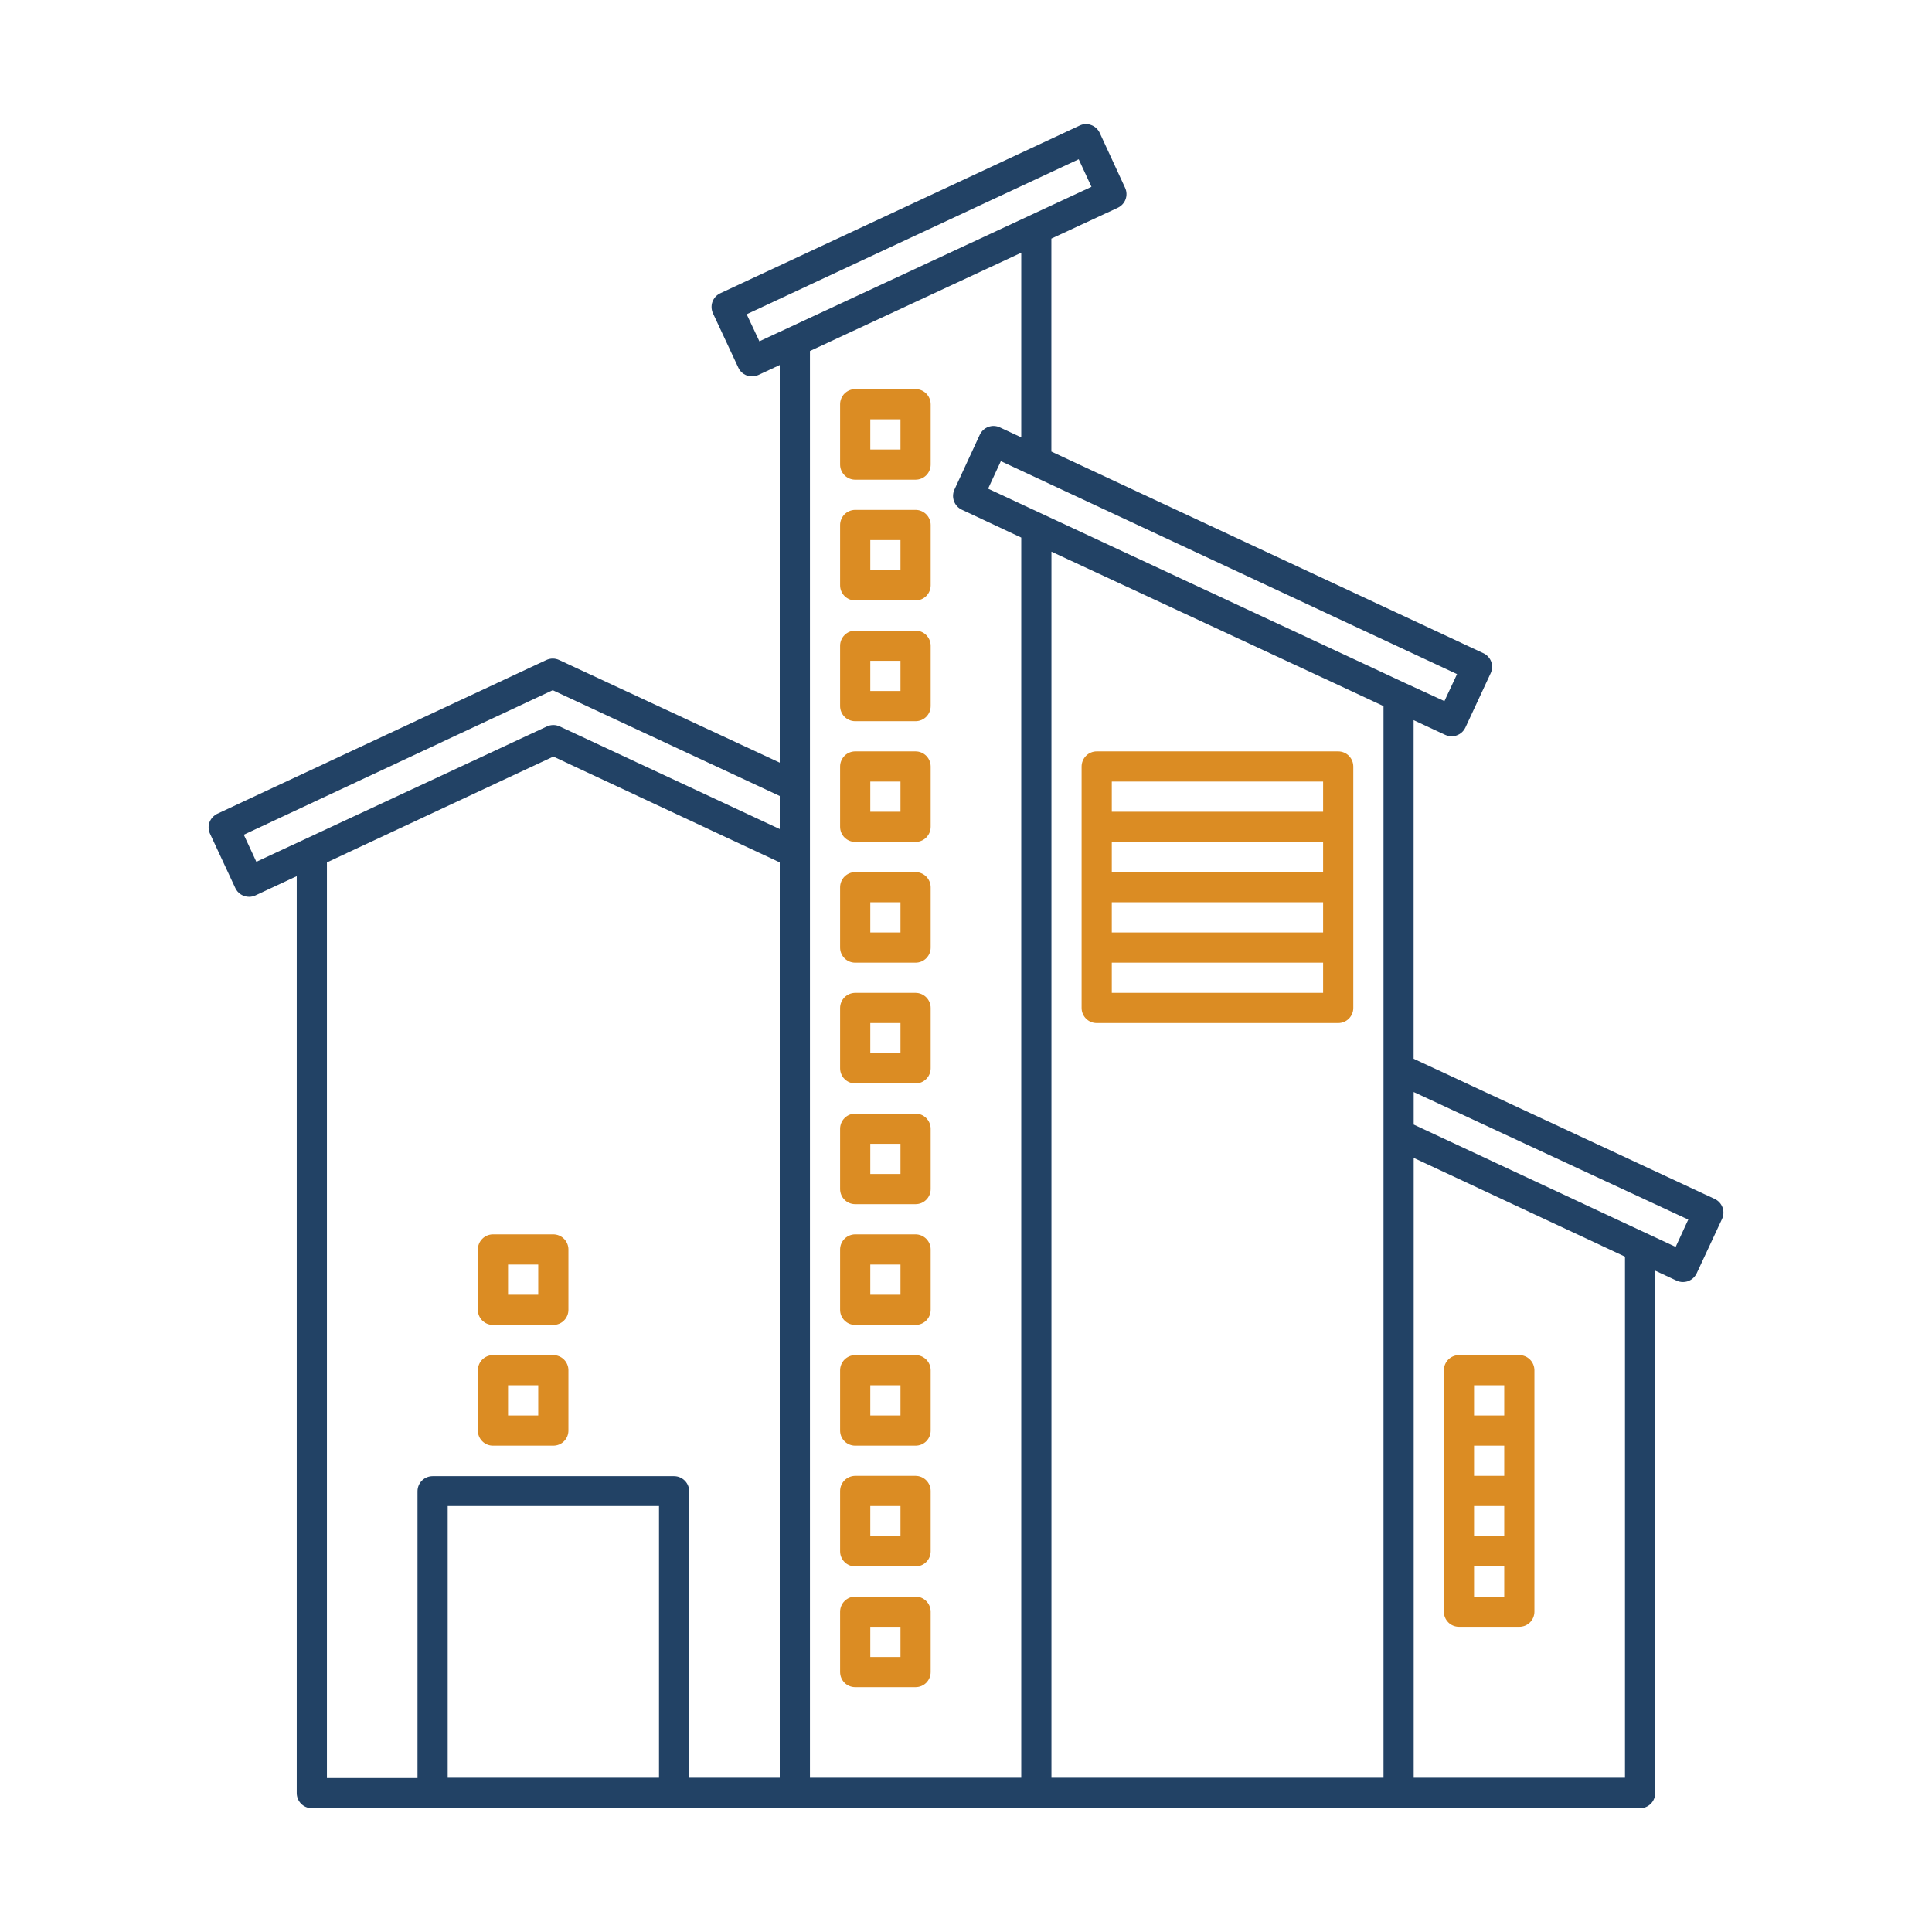 <svg width="80" height="80" viewBox="0 0 80 80" fill="none" xmlns="http://www.w3.org/2000/svg">
<path d="M71 49.645L58.535 43.84V29.82L59.845 30.43C59.928 30.467 60.019 30.487 60.11 30.488C60.229 30.488 60.346 30.454 60.446 30.39C60.547 30.326 60.627 30.235 60.678 30.128L61.725 27.878C61.76 27.803 61.78 27.723 61.784 27.641C61.788 27.559 61.775 27.477 61.748 27.4C61.72 27.323 61.677 27.252 61.621 27.192C61.566 27.131 61.499 27.082 61.425 27.048L43.535 18.698V9.88L46.285 8.603C46.359 8.568 46.426 8.519 46.481 8.459C46.537 8.399 46.58 8.328 46.608 8.252C46.636 8.175 46.649 8.093 46.645 8.011C46.642 7.929 46.622 7.849 46.587 7.775L45.538 5.503C45.467 5.352 45.341 5.235 45.185 5.178C45.108 5.148 45.026 5.134 44.944 5.138C44.862 5.141 44.781 5.162 44.708 5.198L29.823 12.145C29.673 12.216 29.557 12.342 29.501 12.498C29.445 12.654 29.453 12.825 29.523 12.975L30.573 15.225C30.622 15.333 30.702 15.424 30.802 15.488C30.902 15.552 31.019 15.585 31.137 15.585C31.229 15.584 31.319 15.565 31.402 15.528L32.288 15.115V31.58L23.155 27.33C23.072 27.291 22.981 27.27 22.889 27.27C22.797 27.27 22.706 27.291 22.622 27.33L9 33.695C8.851 33.767 8.734 33.893 8.675 34.048C8.647 34.125 8.635 34.207 8.638 34.289C8.642 34.37 8.662 34.451 8.697 34.525L9.745 36.775C9.796 36.883 9.876 36.974 9.976 37.037C10.077 37.101 10.194 37.135 10.312 37.135C10.403 37.136 10.493 37.116 10.575 37.078L12.287 36.28V74.25C12.287 74.416 12.353 74.575 12.471 74.692C12.588 74.809 12.747 74.875 12.912 74.875H67.912C68.078 74.875 68.237 74.809 68.354 74.692C68.472 74.575 68.537 74.416 68.537 74.25V52.615L69.425 53.03C69.507 53.067 69.597 53.087 69.688 53.087C69.806 53.087 69.923 53.054 70.023 52.99C70.124 52.926 70.204 52.835 70.255 52.727L71.305 50.477C71.34 50.403 71.36 50.322 71.363 50.24C71.367 50.157 71.354 50.075 71.326 49.998C71.297 49.92 71.254 49.849 71.198 49.789C71.142 49.728 71.075 49.679 71 49.645ZM30.918 13.013L44.667 6.595L45.195 7.735L31.445 14.133L30.918 13.013ZM59.81 29.032L58.18 28.282L56.575 27.532L40.915 20.235L41.443 19.095L60.333 27.913L59.81 29.032ZM10.095 34.565L22.887 28.58L32.288 32.96V34.33L23.177 30.08C23.094 30.042 23.004 30.022 22.913 30.022C22.821 30.022 22.731 30.042 22.648 30.08L10.615 35.685L10.095 34.565ZM13.537 35.71L22.913 31.328L32.288 35.71V73.612H28.538V61.75C28.537 61.584 28.471 61.426 28.354 61.309C28.237 61.192 28.078 61.126 27.913 61.125H17.913C17.747 61.126 17.588 61.192 17.471 61.309C17.354 61.426 17.288 61.584 17.288 61.75V73.625H13.537V35.71ZM18.538 73.612V62.362H27.288V73.612H18.538ZM33.538 35.312V14.535L42.288 10.465V18.11L41.403 17.698C41.328 17.662 41.247 17.642 41.164 17.639C41.082 17.635 41 17.648 40.922 17.678C40.767 17.735 40.64 17.852 40.57 18.003L39.52 20.275C39.452 20.425 39.445 20.596 39.502 20.751C39.558 20.906 39.673 21.032 39.822 21.103L42.288 22.26V73.612H33.538V35.312ZM43.538 22.843L55.45 28.38L57.288 29.238V73.612H43.538V22.843ZM67.287 52.035V73.612H58.538V47.945L59.672 48.475L67.287 52.035ZM69.385 51.633L58.885 46.727L58.538 46.565V45.218L69.907 50.5L69.385 51.633Z" fill="#224265"/>
<path d="M20.412 54.862H22.912C23.078 54.862 23.237 54.797 23.354 54.679C23.471 54.562 23.537 54.403 23.537 54.237V51.737C23.537 51.572 23.47 51.413 23.353 51.296C23.236 51.179 23.078 51.113 22.912 51.112H20.412C20.247 51.113 20.088 51.179 19.971 51.296C19.854 51.413 19.788 51.572 19.787 51.737V54.237C19.787 54.403 19.853 54.562 19.97 54.679C20.087 54.797 20.246 54.862 20.412 54.862ZM21.037 52.362H22.287V53.612H21.037V52.362Z" fill="#DB8C23"/>
<path d="M55.412 31.113H45.412C45.247 31.113 45.088 31.179 44.971 31.296C44.854 31.413 44.788 31.572 44.787 31.738V41.737C44.787 41.903 44.853 42.062 44.97 42.179C45.087 42.297 45.246 42.362 45.412 42.362H55.412C55.578 42.362 55.737 42.297 55.854 42.179C55.971 42.062 56.037 41.903 56.037 41.737V31.738C56.036 31.572 55.97 31.413 55.853 31.296C55.736 31.179 55.578 31.113 55.412 31.113ZM54.787 36.112H46.037V34.862H54.787V36.112ZM46.037 37.362H54.787V38.612H46.037V37.362ZM46.037 32.362H54.787V33.612H46.037V32.362ZM54.787 41.112H46.037V39.862H54.787V41.112Z" fill="#DB8C23"/>
<path d="M60.412 67.362H62.912C63.078 67.362 63.237 67.297 63.354 67.18C63.471 67.062 63.537 66.903 63.537 66.737V56.737C63.536 56.572 63.47 56.413 63.353 56.296C63.236 56.179 63.078 56.113 62.912 56.112H60.412C60.247 56.113 60.088 56.179 59.971 56.296C59.854 56.413 59.788 56.572 59.787 56.737V66.737C59.787 66.903 59.853 67.062 59.97 67.18C60.087 67.297 60.246 67.362 60.412 67.362ZM61.037 62.362H62.287V63.612H61.037V62.362ZM62.287 61.112H61.037V59.862H62.287V61.112ZM62.287 66.112H61.037V64.862H62.287V66.112ZM61.037 57.362H62.287V58.612H61.037V57.362Z" fill="#DB8C23"/>
<path d="M20.412 59.862H22.912C23.078 59.862 23.237 59.797 23.354 59.679C23.471 59.562 23.537 59.403 23.537 59.237V56.737C23.537 56.572 23.47 56.413 23.353 56.296C23.236 56.179 23.078 56.113 22.912 56.112H20.412C20.247 56.113 20.088 56.179 19.971 56.296C19.854 56.413 19.788 56.572 19.787 56.737V59.237C19.787 59.403 19.853 59.562 19.97 59.679C20.087 59.797 20.246 59.862 20.412 59.862ZM21.037 57.362H22.287V58.612H21.037V57.362Z" fill="#DB8C23"/>
<path d="M37.912 16.113H35.412C35.247 16.113 35.088 16.179 34.971 16.296C34.854 16.413 34.788 16.572 34.787 16.738V19.238C34.787 19.403 34.853 19.562 34.97 19.68C35.087 19.797 35.246 19.863 35.412 19.863H37.912C38.078 19.863 38.237 19.797 38.354 19.68C38.471 19.562 38.537 19.403 38.537 19.238V16.738C38.536 16.572 38.47 16.413 38.353 16.296C38.236 16.179 38.078 16.113 37.912 16.113ZM37.287 18.613H36.037V17.363H37.287V18.613Z" fill="#DB8C23"/>
<path d="M37.912 21.113H35.412C35.247 21.113 35.088 21.179 34.971 21.296C34.854 21.413 34.788 21.572 34.787 21.738V24.238C34.787 24.403 34.853 24.562 34.97 24.68C35.087 24.797 35.246 24.863 35.412 24.863H37.912C38.078 24.863 38.237 24.797 38.354 24.68C38.471 24.562 38.537 24.403 38.537 24.238V21.738C38.536 21.572 38.47 21.413 38.353 21.296C38.236 21.179 38.078 21.113 37.912 21.113ZM37.287 23.613H36.037V22.363H37.287V23.613Z" fill="#DB8C23"/>
<path d="M37.912 26.113H35.412C35.247 26.113 35.088 26.179 34.971 26.296C34.854 26.413 34.788 26.572 34.787 26.738V29.238C34.787 29.403 34.853 29.562 34.97 29.68C35.087 29.797 35.246 29.863 35.412 29.863H37.912C38.078 29.863 38.237 29.797 38.354 29.68C38.471 29.562 38.537 29.403 38.537 29.238V26.738C38.536 26.572 38.47 26.413 38.353 26.296C38.236 26.179 38.078 26.113 37.912 26.113ZM37.287 28.613H36.037V27.363H37.287V28.613Z" fill="#DB8C23"/>
<path d="M37.912 31.113H35.412C35.247 31.113 35.088 31.179 34.971 31.296C34.854 31.413 34.788 31.572 34.787 31.738V34.237C34.787 34.403 34.853 34.562 34.97 34.679C35.087 34.797 35.246 34.862 35.412 34.862H37.912C38.078 34.862 38.237 34.797 38.354 34.679C38.471 34.562 38.537 34.403 38.537 34.237V31.738C38.536 31.572 38.47 31.413 38.353 31.296C38.236 31.179 38.078 31.113 37.912 31.113ZM37.287 33.612H36.037V32.362H37.287V33.612Z" fill="#DB8C23"/>
<path d="M37.912 36.112H35.412C35.247 36.113 35.088 36.179 34.971 36.296C34.854 36.413 34.788 36.572 34.787 36.737V39.237C34.787 39.403 34.853 39.562 34.97 39.679C35.087 39.797 35.246 39.862 35.412 39.862H37.912C38.078 39.862 38.237 39.797 38.354 39.679C38.471 39.562 38.537 39.403 38.537 39.237V36.737C38.536 36.572 38.47 36.413 38.353 36.296C38.236 36.179 38.078 36.113 37.912 36.112ZM37.287 38.612H36.037V37.362H37.287V38.612Z" fill="#DB8C23"/>
<path d="M37.912 41.112H35.412C35.247 41.113 35.088 41.179 34.971 41.296C34.854 41.413 34.788 41.572 34.787 41.737V44.237C34.787 44.403 34.853 44.562 34.97 44.679C35.087 44.797 35.246 44.862 35.412 44.862H37.912C38.078 44.862 38.237 44.797 38.354 44.679C38.471 44.562 38.537 44.403 38.537 44.237V41.737C38.536 41.572 38.47 41.413 38.353 41.296C38.236 41.179 38.078 41.113 37.912 41.112ZM37.287 43.612H36.037V42.362H37.287V43.612Z" fill="#DB8C23"/>
<path d="M37.912 46.112H35.412C35.247 46.113 35.088 46.179 34.971 46.296C34.854 46.413 34.788 46.572 34.787 46.737V49.237C34.787 49.403 34.853 49.562 34.97 49.679C35.087 49.797 35.246 49.862 35.412 49.862H37.912C38.078 49.862 38.237 49.797 38.354 49.679C38.471 49.562 38.537 49.403 38.537 49.237V46.737C38.536 46.572 38.47 46.413 38.353 46.296C38.236 46.179 38.078 46.113 37.912 46.112ZM37.287 48.612H36.037V47.362H37.287V48.612Z" fill="#DB8C23"/>
<path d="M37.912 51.112H35.412C35.247 51.113 35.088 51.179 34.971 51.296C34.854 51.413 34.788 51.572 34.787 51.737V54.237C34.787 54.403 34.853 54.562 34.97 54.679C35.087 54.797 35.246 54.862 35.412 54.862H37.912C38.078 54.862 38.237 54.797 38.354 54.679C38.471 54.562 38.537 54.403 38.537 54.237V51.737C38.536 51.572 38.47 51.413 38.353 51.296C38.236 51.179 38.078 51.113 37.912 51.112ZM37.287 53.612H36.037V52.362H37.287V53.612Z" fill="#DB8C23"/>
<path d="M37.912 56.112H35.412C35.247 56.113 35.088 56.179 34.971 56.296C34.854 56.413 34.788 56.572 34.787 56.737V59.237C34.787 59.403 34.853 59.562 34.97 59.679C35.087 59.797 35.246 59.862 35.412 59.862H37.912C38.078 59.862 38.237 59.797 38.354 59.679C38.471 59.562 38.537 59.403 38.537 59.237V56.737C38.536 56.572 38.47 56.413 38.353 56.296C38.236 56.179 38.078 56.113 37.912 56.112ZM37.287 58.612H36.037V57.362H37.287V58.612Z" fill="#DB8C23"/>
<path d="M37.912 61.112H35.412C35.247 61.113 35.088 61.179 34.971 61.296C34.854 61.413 34.788 61.572 34.787 61.737V64.237C34.787 64.403 34.853 64.562 34.97 64.68C35.087 64.797 35.246 64.862 35.412 64.862H37.912C38.078 64.862 38.237 64.797 38.354 64.68C38.471 64.562 38.537 64.403 38.537 64.237V61.737C38.536 61.572 38.47 61.413 38.353 61.296C38.236 61.179 38.078 61.113 37.912 61.112ZM37.287 63.612H36.037V62.362H37.287V63.612Z" fill="#DB8C23"/>
<path d="M37.912 66.112H35.412C35.247 66.113 35.088 66.179 34.971 66.296C34.854 66.413 34.788 66.572 34.787 66.737V69.237C34.787 69.403 34.853 69.562 34.97 69.68C35.087 69.797 35.246 69.862 35.412 69.862H37.912C38.078 69.862 38.237 69.797 38.354 69.68C38.471 69.562 38.537 69.403 38.537 69.237V66.737C38.536 66.572 38.47 66.413 38.353 66.296C38.236 66.179 38.078 66.113 37.912 66.112ZM37.287 68.612H36.037V67.362H37.287V68.612Z" fill="#DB8C23"/>
</svg>
